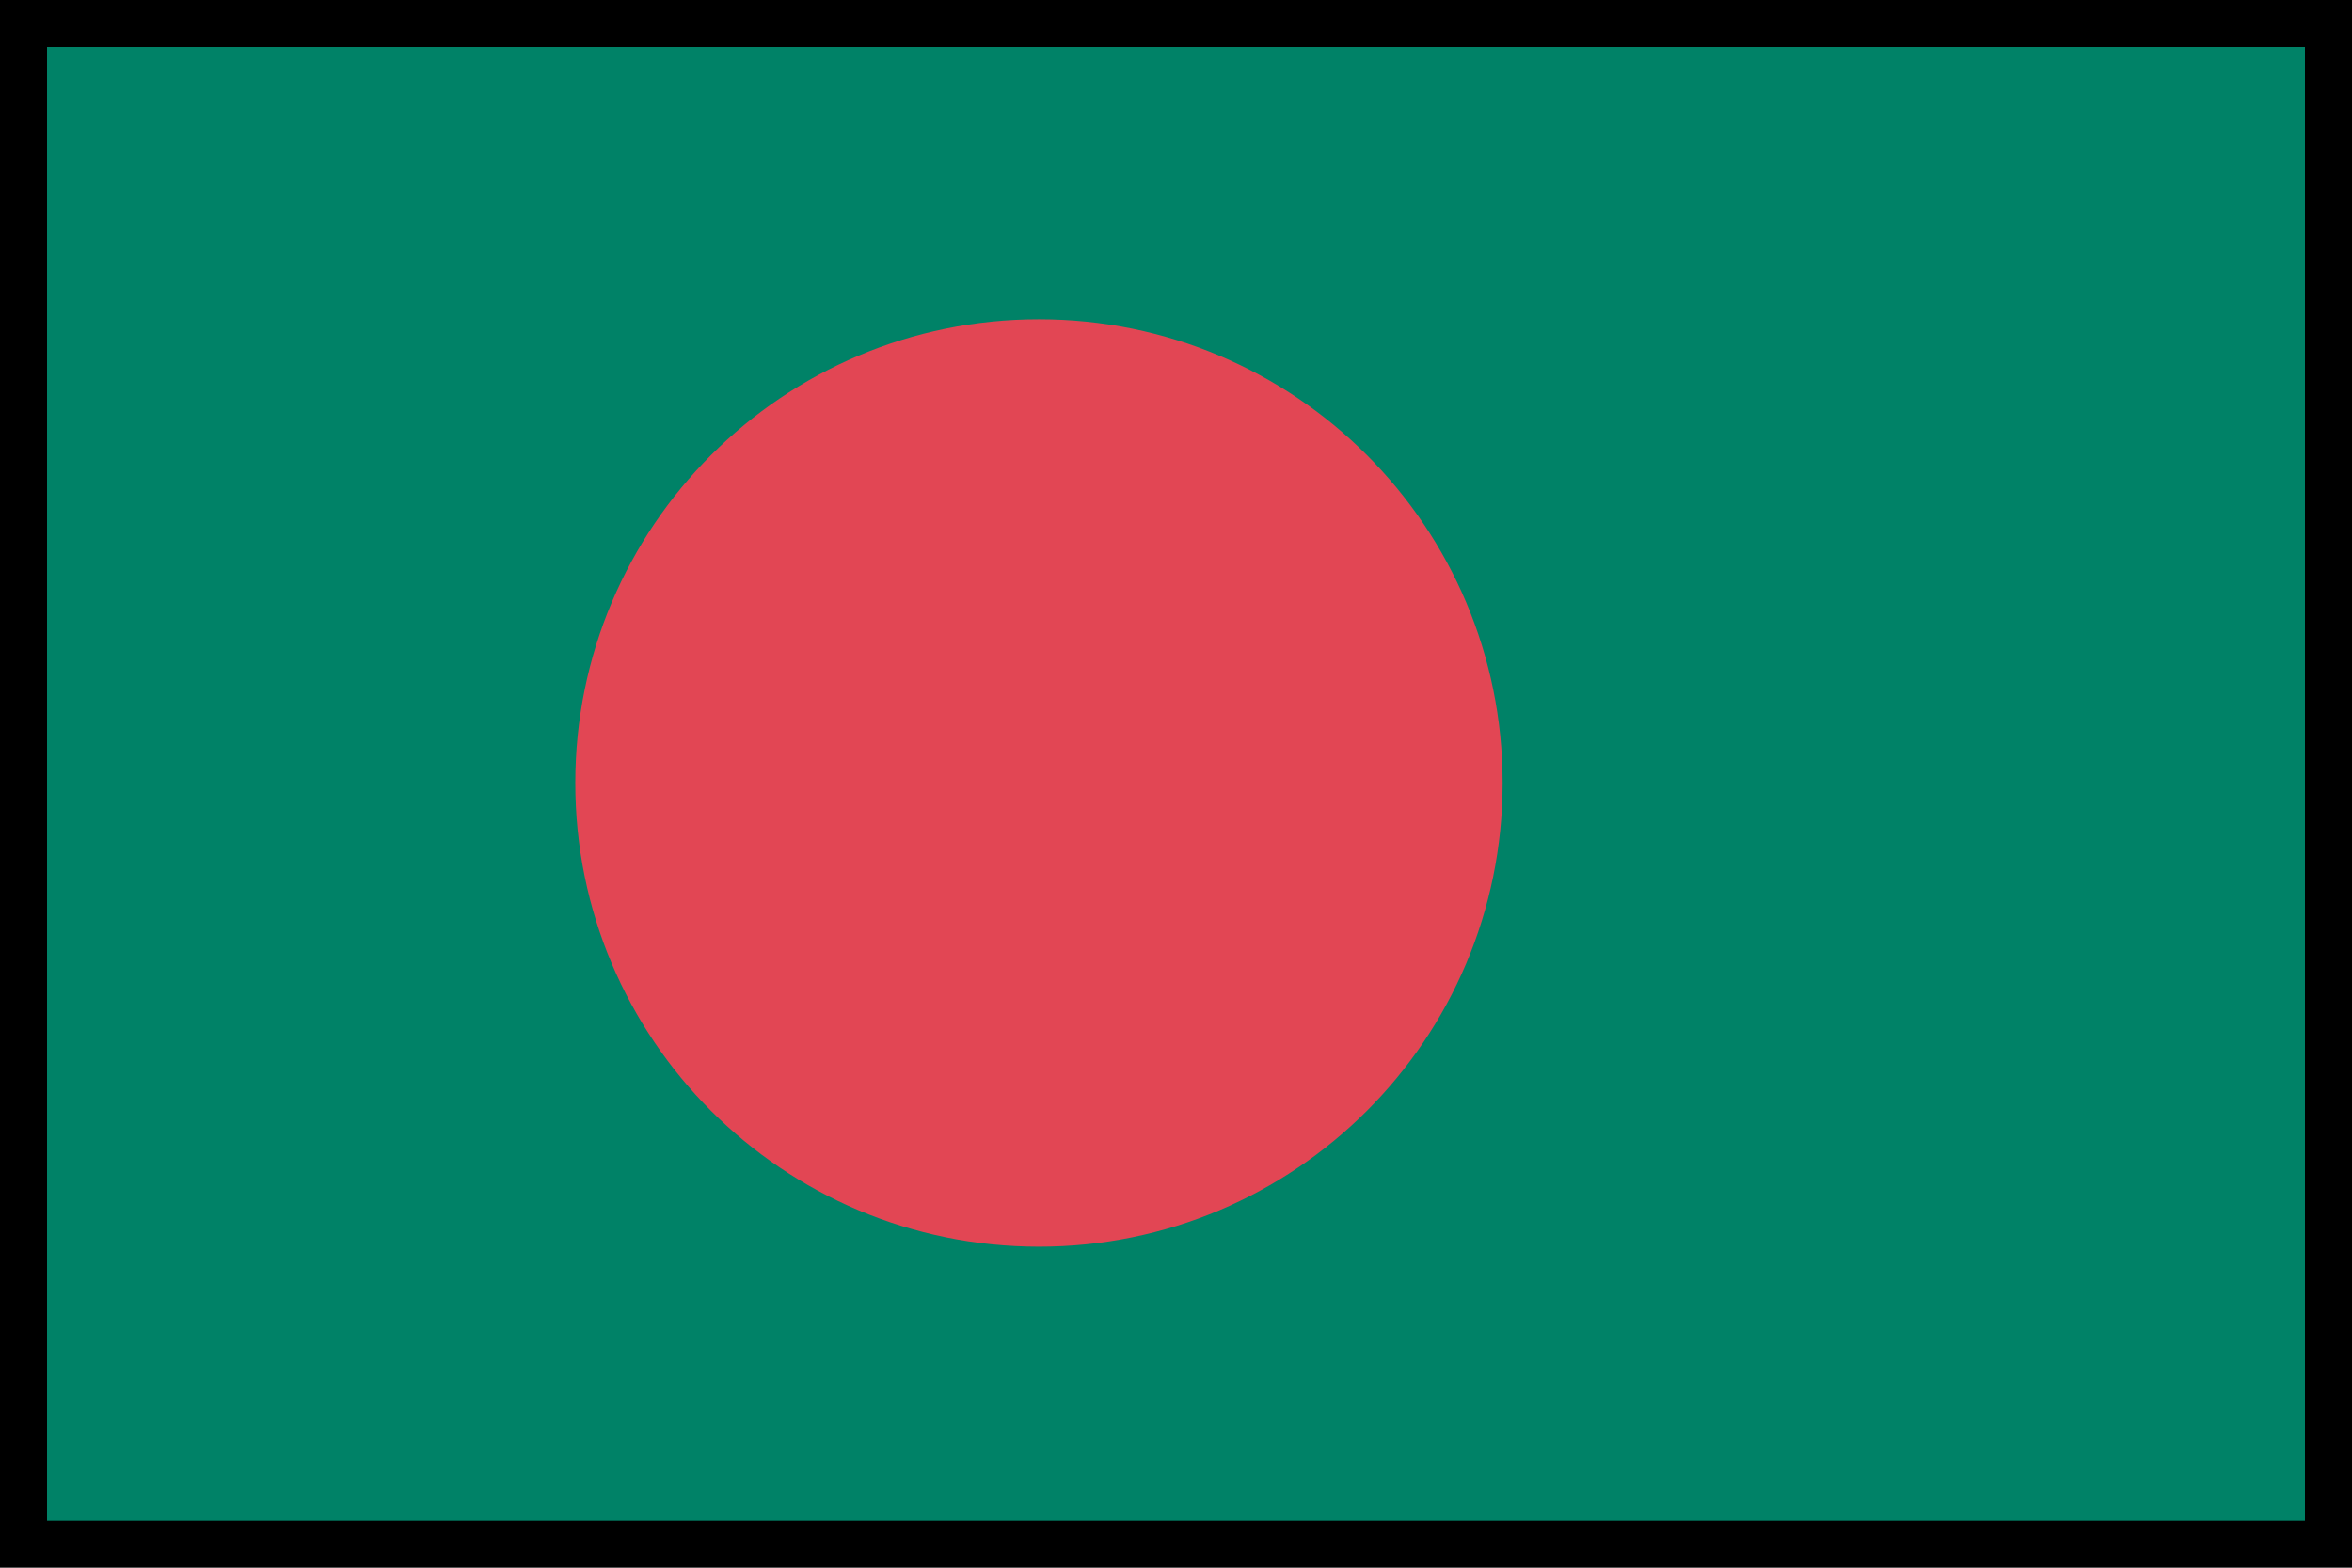 <?xml version="1.0" encoding="UTF-8"?>
<svg width="30px" height="20px" viewBox="0 0 30 20" version="1.1" xmlns="http://www.w3.org/2000/svg" xmlns:xlink="http://www.w3.org/1999/xlink">
    <title>孟加拉</title>
    <g id="页面-1" stroke="none" stroke-width="1" fill="none" fill-rule="evenodd">
        <g id="孟加拉">
            <g id="孟加拉国" fill-rule="nonzero">
                <path d="M0.123,19.854 L29.792,19.854 L29.792,0.123 L0.123,0.123 L0.123,19.854 Z M29.882,19.953 L29.882,19.853 L29.882,19.953 Z M0,20.001 L0,0 L29.916,0 L29.916,19.977 L0,19.977 L0,20.001 Z" id="形状" fill="#353636"></path>
                <polygon id="路径" fill="#008267" points="0.049 0.074 29.842 0.074 29.842 19.927 0.049 19.927"></polygon>
                <path d="M7.338,9.988 C7.336,13.255 9.984,15.903 13.25,15.905 C16.516,15.906 19.165,13.259 19.166,9.992 L19.166,9.988 C19.167,6.722 16.52,4.074 13.253,4.073 C9.987,4.072 7.338,6.72 7.338,9.987 L7.338,9.988 Z" id="路径" fill="#E24654"></path>
            </g>
            <rect id="矩形备份-19" stroke="#000000" stroke-width="0.6" fill-opacity="0" fill="#D8D8D8" x="0.3" y="0.3" width="29.4" height="19.4"></rect>
        </g>
    </g>
</svg>